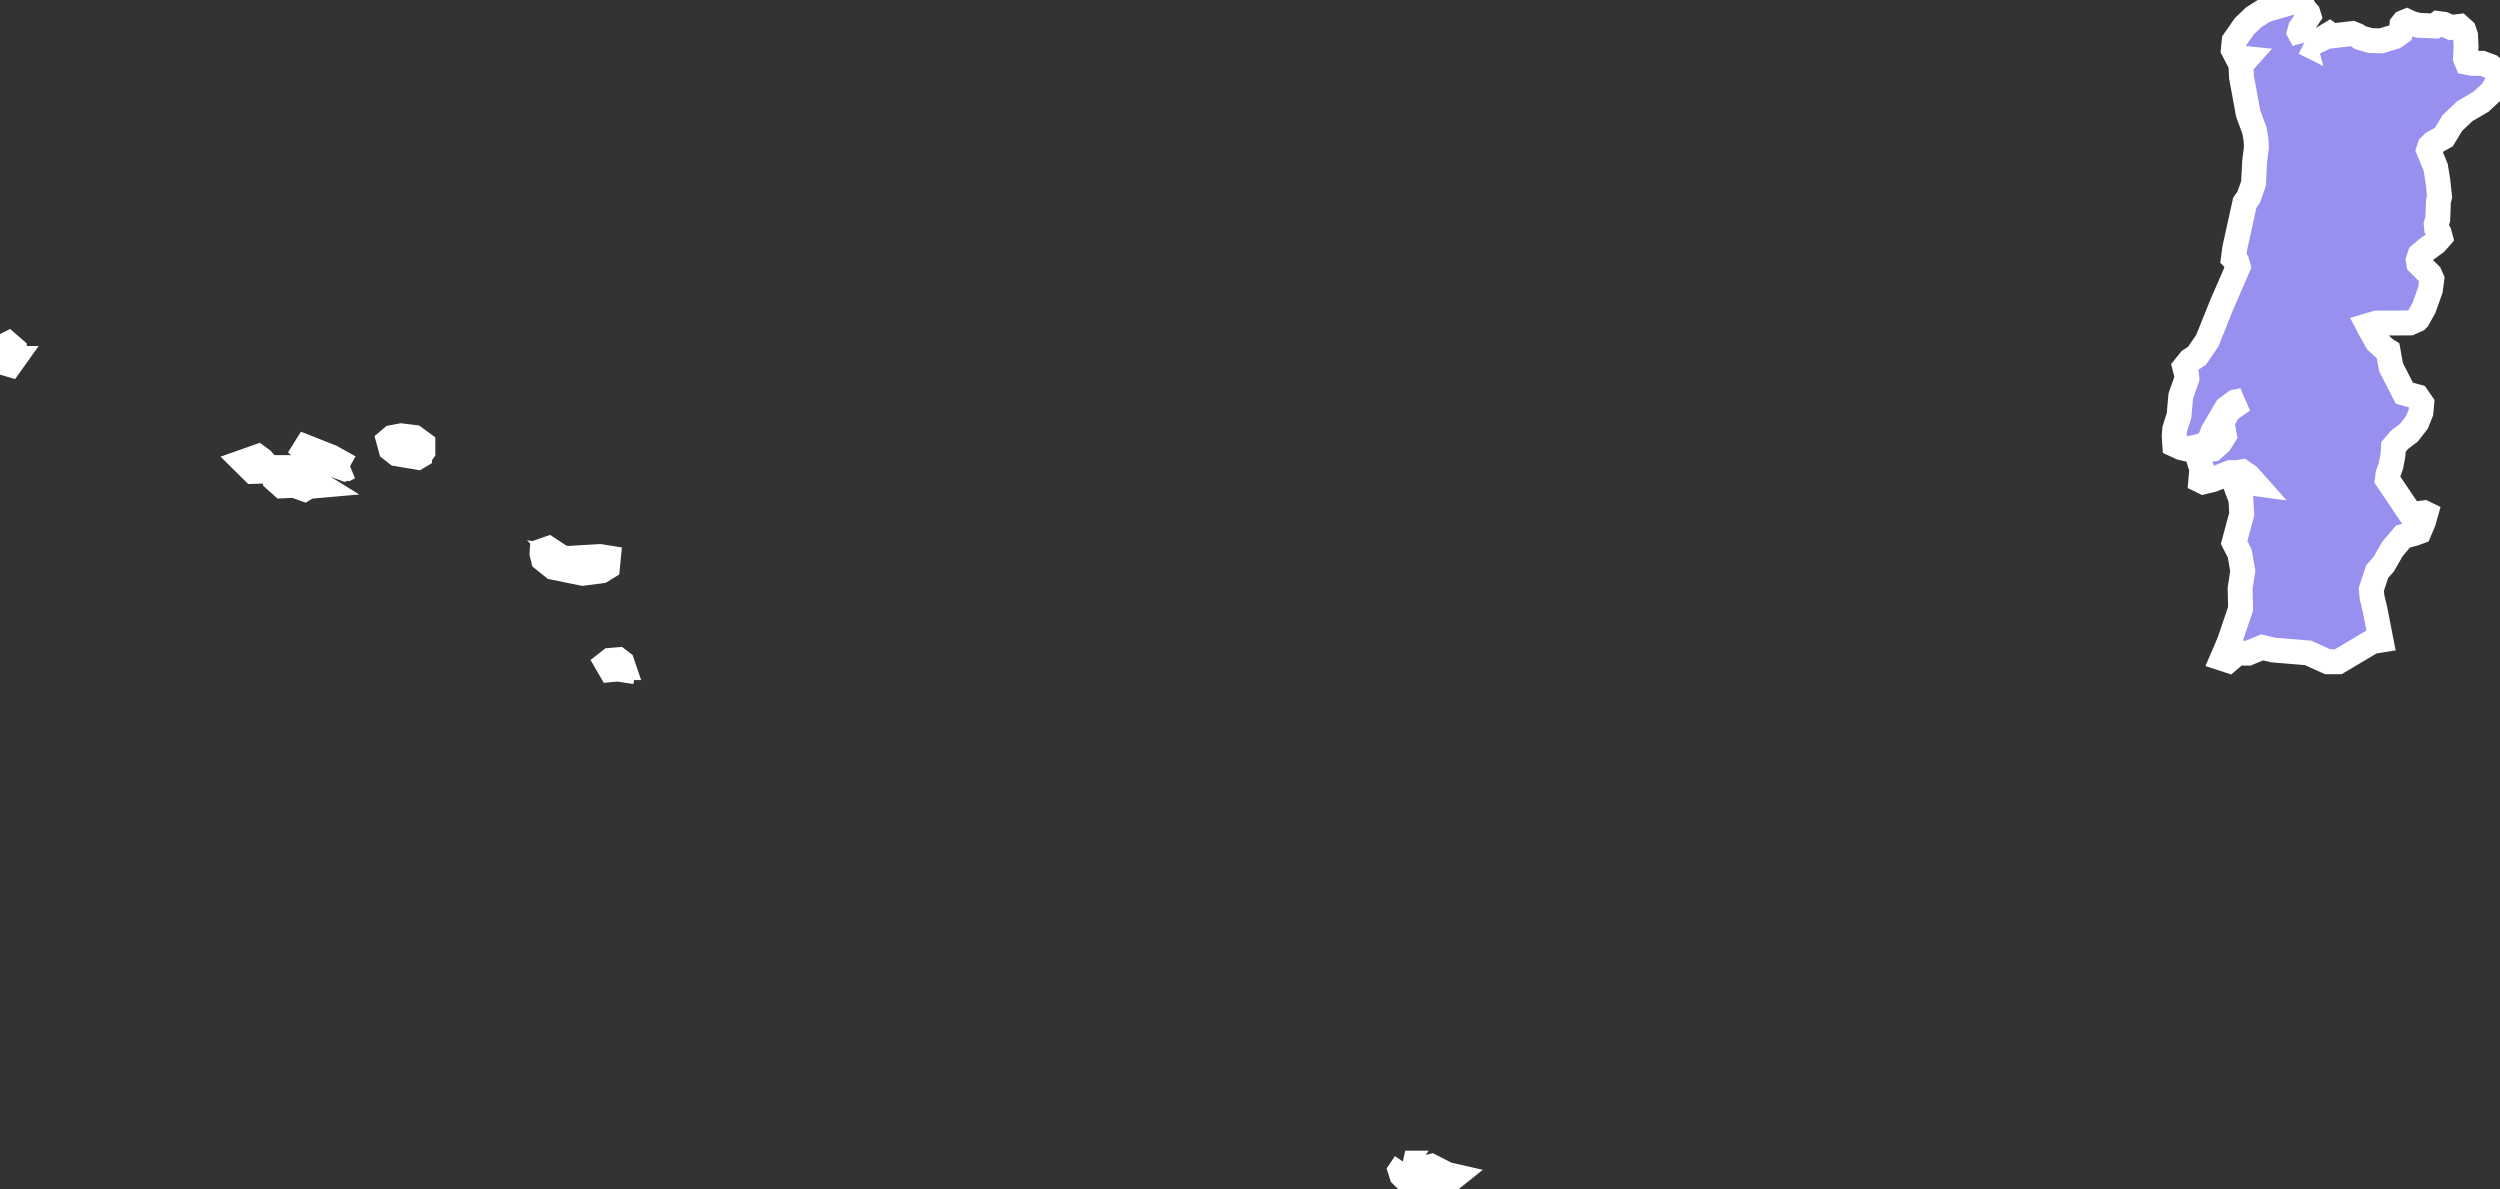 <svg xmlns="http://www.w3.org/2000/svg" viewBox="387.1 333.004 70.363 33.469" width="70.363" height="33.469">
            <rect x="387.1" y="333.004" width="70.363" height="33.469" fill="#333333" stroke="none"/>
            <path 
                d="m 426.65,365.74 0.383,0.175 0.352,-0.084 0.436,0.225 0.227,0.052 -0.202,0.161 -0.203,0.204 -0.507,-0.048 -0.429,-0.196 -0.154,-0.149 -0.042,-0.134 0.139,-0.206 z m -21.994,-13.945 -0.012,0.064 -0.159,-0.025 -0.201,0.019 -0.108,-0.186 0.098,-0.077 0.226,-0.019 0.108,0.083 0.048,0.141 z m -1.744,-3.099 0.178,0.024 0.895,-0.052 0.238,0.038 -0.025,0.26 -0.169,0.104 -0.527,0.07 -0.829,-0.168 -0.278,-0.224 -0.04,-0.164 0.005,-0.077 0.175,-0.061 0.377,0.25 z m -7.011,-2.174 0.231,0.143 -0.351,0.031 -0.116,0.07 -0.284,-0.101 -0.343,0.015 -0.215,-0.192 -0.049,-0.2 0.108,-0.124 0.303,-10e-4 0.716,0.359 z m -1.387,-0.258 -0.288,0.009 -0.275,-0.272 0.405,-0.143 0.119,0.087 0.088,0.099 0.052,0.127 -0.101,0.093 z m 2.422,-0.11 -0.133,0.043 -0.748,-0.275 -0.267,-0.125 -0.346,-0.317 0.977,0.385 0.517,0.289 z m 1.973,-0.314 -0.056,0.034 -0.583,-0.097 -0.166,-0.131 -0.067,-0.244 0.098,-0.083 0.256,-0.049 0.372,0.046 0.239,0.175 0,0.223 -0.093,0.126 z m -11.4,-2.747 -0.124,0.174 -0.214,-0.062 -0.071,-0.065 0.062,-0.372 0.171,-0.087 0.172,0.15 0.004,0.262 z m 64.448,-8.888 0.059,0.03 0.163,-0.008 0.29,-0.142 0.197,-0.119 0.069,0.049 0.571,-0.067 0.135,0.054 0.09,0.061 0.281,0.082 0.306,0.009 0.379,-0.115 0.166,-0.116 0.032,-0.128 0.008,-0.097 0.049,-0.062 0.086,-0.035 0.135,0.063 0.193,0.051 0.463,0.021 0.091,-0.071 0.157,0.021 0.207,0.09 0.239,-0.029 0.121,0.11 0.05,0.146 0.014,0.317 -0.018,0.32 0.047,0.118 0.162,0.031 0.261,-0.004 0.235,0.086 0.182,0.151 0.06,0.154 0.026,0.106 -0.089,0.06 -0.126,0.228 -0.32,0.297 -0.457,0.267 -0.349,0.332 -0.24,0.396 -0.301,0.168 -0.092,0.09 -0.036,0.107 0.199,0.484 0.061,0.373 0.049,0.456 -0.032,0.128 -0.017,0.5 -0.046,0.146 0.012,0.119 0.073,0.127 0.033,0.122 -0.137,0.155 -0.251,0.18 -0.186,0.158 -0.05,0.148 0.014,0.092 0.313,0.313 0.057,0.128 -0.042,0.309 -0.18,0.505 -0.172,0.307 -0.03,0.03 -0.197,0.087 -0.944,0.003 -0.229,0.069 0.032,0.062 0.222,0.394 0.231,0.209 0.077,0.048 0.083,0.459 0.375,0.732 0.363,0.101 0.126,0.183 -0.023,0.256 -0.112,0.281 -0.223,0.288 -0.265,0.202 -0.173,0.201 -0.014,0.233 -0.055,0.295 -0.083,0.233 -0.021,0.157 0.664,0.985 0.37,-0.048 0.048,0.023 -0.066,0.234 -0.117,0.274 -0.14,0.052 -0.317,0.084 -0.3,0.354 -0.243,0.425 -0.183,0.206 -0.167,0.504 0.021,0.218 0.081,0.336 0.171,0.874 -0.246,0.039 -0.956,0.569 -0.296,0.001 -0.553,-0.25 -0.976,-0.081 -0.318,-0.075 -0.397,0.164 -0.307,-0.004 -0.244,0.209 -0.175,-0.057 0.201,-0.469 0.315,-0.93 -0.013,-0.569 0.075,-0.496 -0.086,-0.492 -0.158,-0.308 0.215,-0.799 -0.024,-0.413 -0.197,-0.524 0.597,0.08 -0.185,-0.208 -0.182,-0.127 -0.176,0.029 -0.149,-0.008 -0.508,0.203 -0.255,0.061 -0.074,-0.036 0.028,-0.324 -0.132,-0.421 0.204,-0.111 0.237,-0.032 0.202,-0.18 0.125,-0.201 -0.066,-0.359 0.175,-0.341 0.411,-0.289 -0.213,0.044 -0.244,0.18 -0.384,0.652 -0.125,0.33 -0.327,0.107 -0.293,0.053 -0.15,-0.035 -0.18,-0.083 -0.016,-0.243 0.014,-0.194 0.122,-0.386 0.048,-0.546 0.173,-0.49 -0.013,-0.131 -0.049,-0.195 0.154,-0.191 0.191,-0.126 0.29,-0.422 0.405,-1.009 0.467,-1.077 -0.038,-0.132 -0.099,-0.102 0.04,-0.292 0.281,-1.273 0.114,-0.167 0.132,-0.375 0.03,-0.606 0.052,-0.418 -0.012,-0.21 -0.042,-0.253 -0.179,-0.484 -0.188,-1.026 -0.015,-0.344 0.155,-0.174 -0.255,-0.025 -0.116,-0.223 0.026,-0.253 0.284,-0.409 0.265,-0.254 0.262,-0.166 0.145,-0.063 0.605,-0.173 0.159,-0.084 0.149,0.014 0.025,0.083 0.086,0.16 0.096,0.111 0.026,0.082 -0.234,0.343 -0.032,0.117 0.122,0.221 0.018,0.07 z" 
                fill="rgb(151, 144, 238)" 
                stroke="white" 
                stroke-width=".7px"
                title="Portugal" 
                id="PT" 
            />
        </svg>